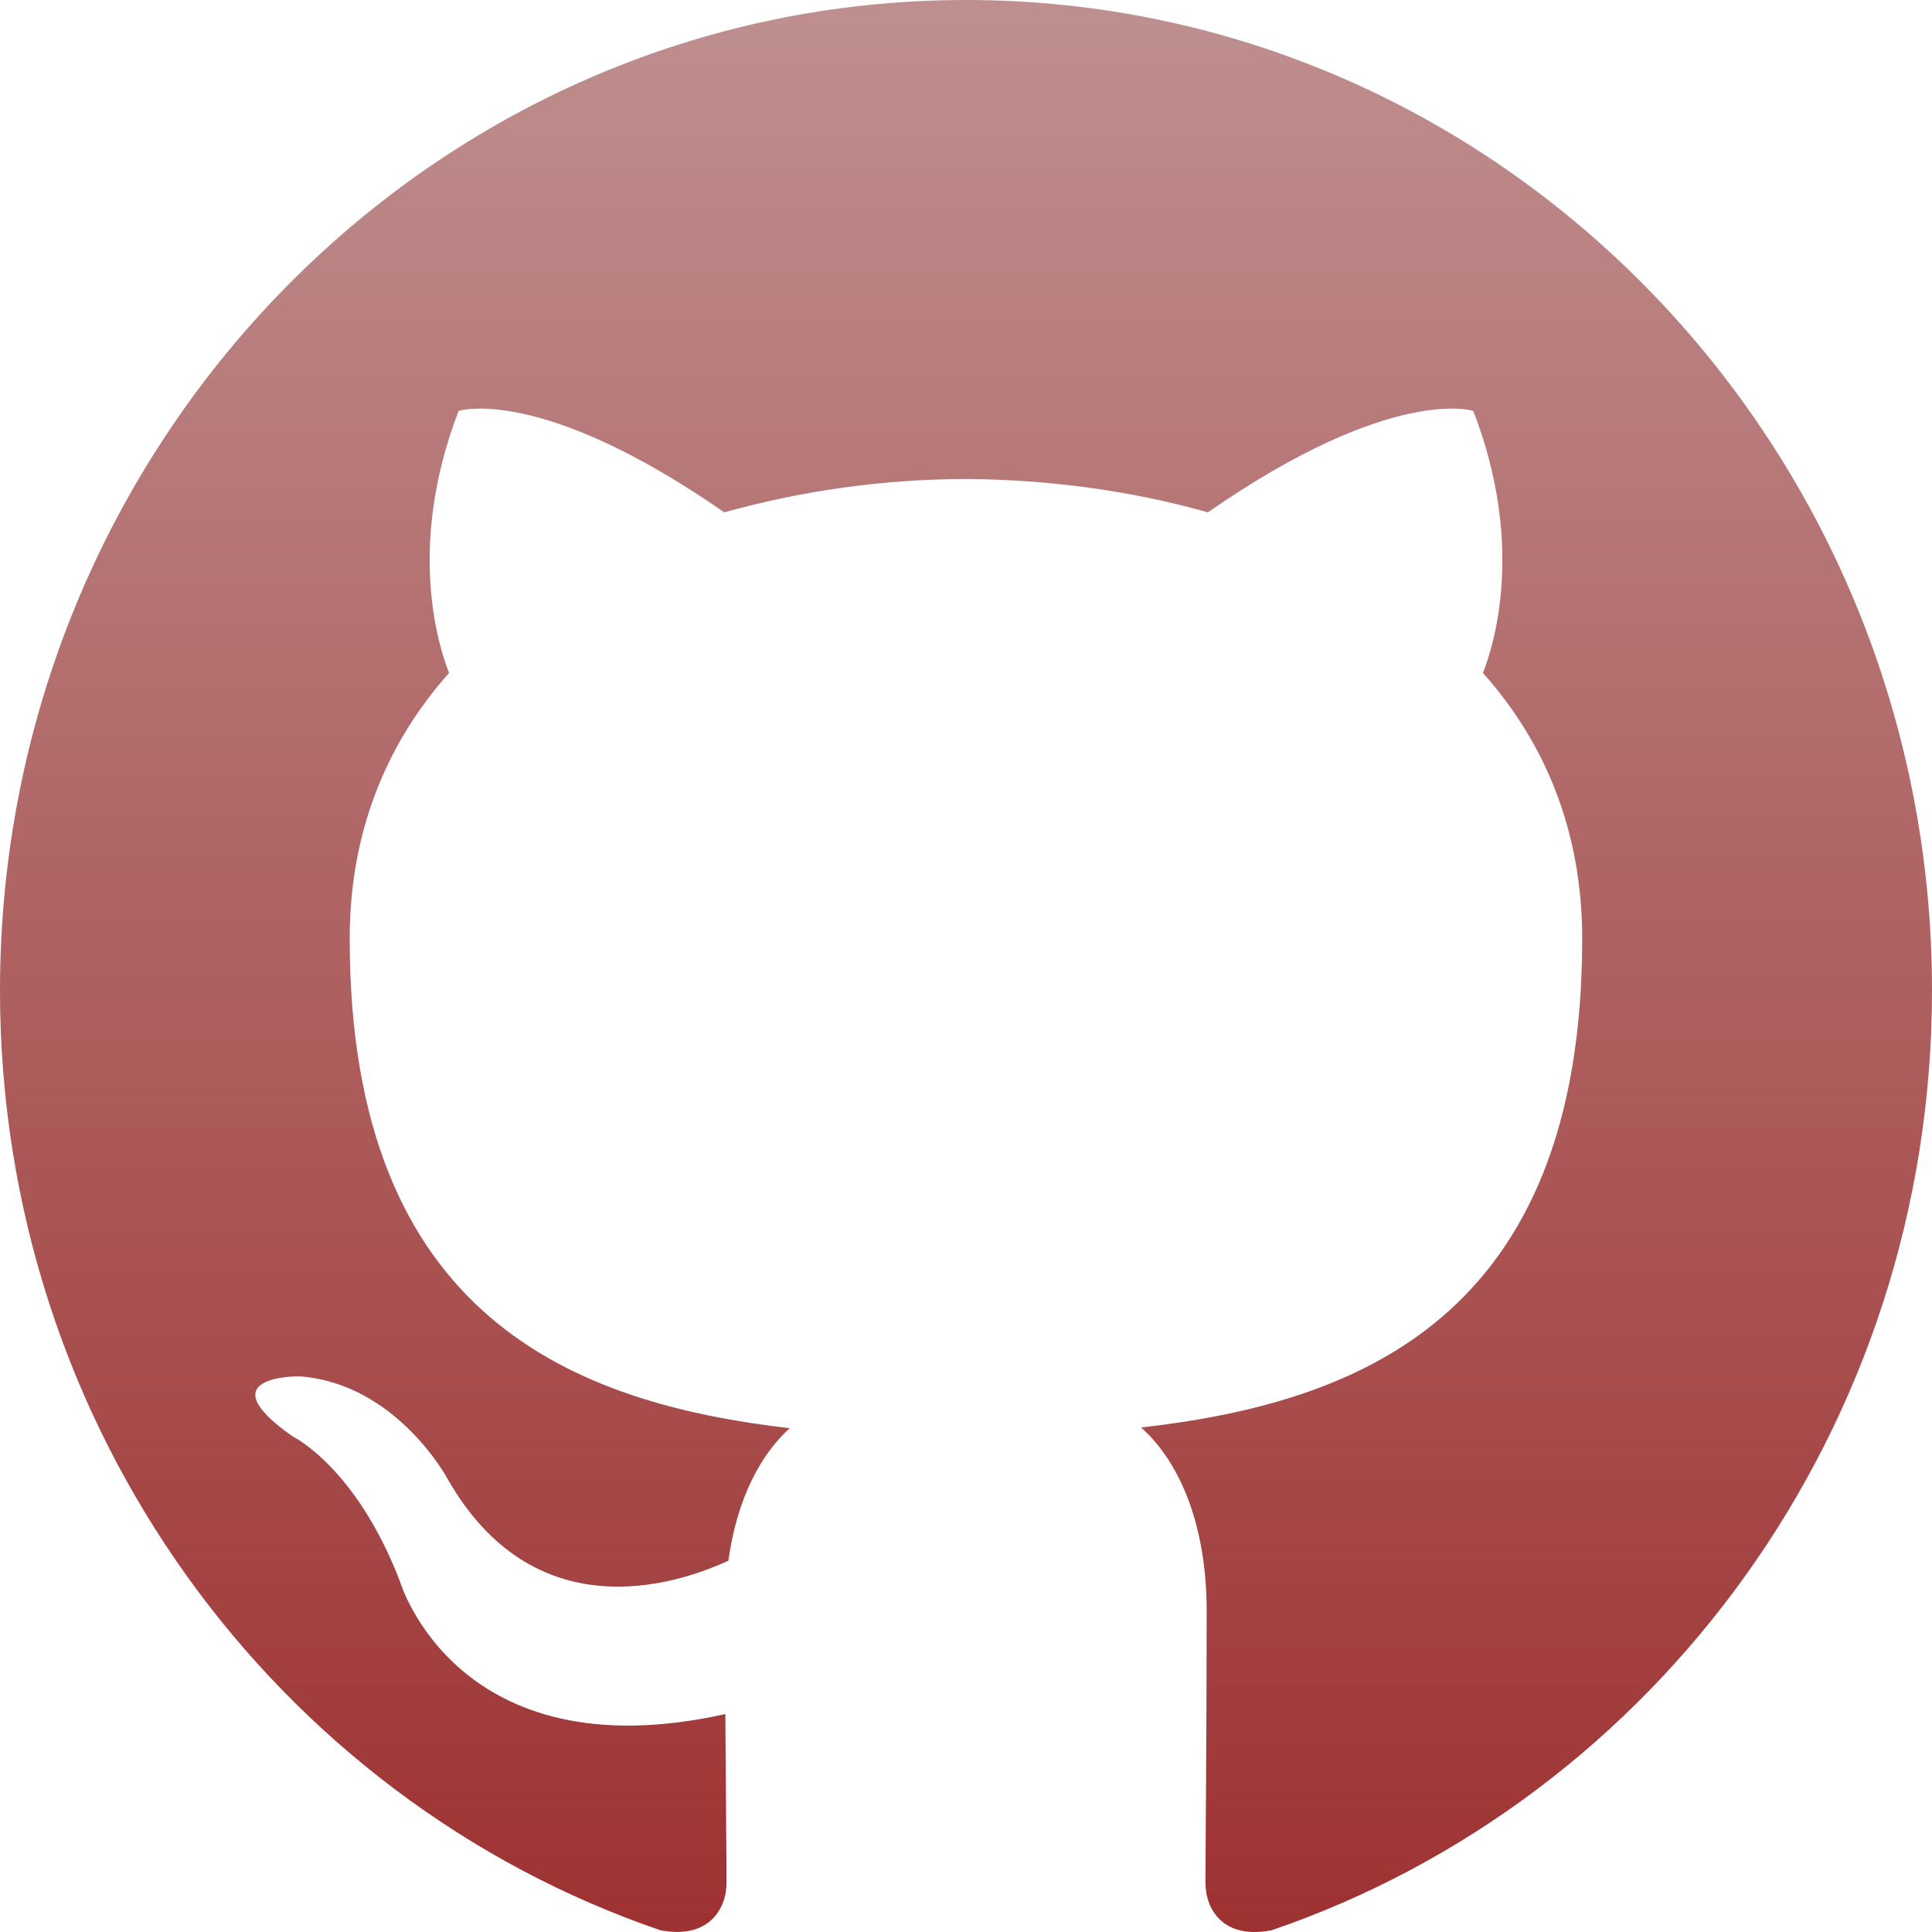 <svg xmlns="http://www.w3.org/2000/svg" width="16" height="16" version="1.1">
 <defs>
   <style id="current-color-scheme" type="text/css">
   .ColorScheme-Text { color: #939597; } .ColorScheme-Highlight { color: #1AD6AB; }
  </style>
  <linearGradient id="arrongin" x1="0%" x2="0%" y1="0%" y2="100%">
   <stop offset="0%" style="stop-color: #dd9b44; stop-opacity: 1"/>
   <stop offset="100%" style="stop-color: #ad6c16; stop-opacity: 1"/>
  </linearGradient>
  <linearGradient id="aurora" x1="0%" x2="0%" y1="0%" y2="100%">
   <stop offset="0%" style="stop-color: #09D4DF; stop-opacity: 1"/>
   <stop offset="100%" style="stop-color: #9269F4; stop-opacity: 1"/>
  </linearGradient>
  <linearGradient id="cyberneon" x1="0%" x2="0%" y1="0%" y2="100%">
    <stop offset="0" style="stop-color: #0abdc6; stop-opacity: 1"/>
    <stop offset="1" style="stop-color: #ea00d9; stop-opacity: 1"/>
  </linearGradient>
  <linearGradient id="fitdance" x1="0%" x2="0%" y1="0%" y2="100%">
   <stop offset="0%" style="stop-color: #1AD6AB; stop-opacity: 1"/>
   <stop offset="100%" style="stop-color: #329DB6; stop-opacity: 1"/>
  </linearGradient>
  <linearGradient id="oomox" x1="0%" x2="0%" y1="0%" y2="100%">
   <stop offset="0%" style="stop-color: #bf8f8f; stop-opacity: 1"/>
   <stop offset="100%" style="stop-color: #9e3131; stop-opacity: 1"/>
  </linearGradient>
  <linearGradient id="rainblue" x1="0%" x2="0%" y1="0%" y2="100%">
   <stop offset="0%" style="stop-color: #00F260; stop-opacity: 1"/>
   <stop offset="100%" style="stop-color: #0575E6; stop-opacity: 1"/>
  </linearGradient>
  <linearGradient id="sunrise" x1="0%" x2="0%" y1="0%" y2="100%">
   <stop offset="0%" style="stop-color: #FF8501; stop-opacity: 1"/>
   <stop offset="100%" style="stop-color: #FFCB01; stop-opacity: 1"/>
  </linearGradient>
  <linearGradient id="telinkrin" x1="0%" x2="0%" y1="0%" y2="100%">
   <stop offset="0%" style="stop-color: #b2ced6; stop-opacity: 1"/>
   <stop offset="100%" style="stop-color: #6da5b7; stop-opacity: 1"/>
  </linearGradient>
  <linearGradient id="60spsycho" x1="0%" x2="0%" y1="0%" y2="100%">
   <stop offset="0%" style="stop-color: #df5940; stop-opacity: 1"/>
   <stop offset="25%" style="stop-color: #d8d15f; stop-opacity: 1"/>
   <stop offset="50%" style="stop-color: #e9882a; stop-opacity: 1"/>
   <stop offset="100%" style="stop-color: #279362; stop-opacity: 1"/>
  </linearGradient>
  <linearGradient id="90ssummer" x1="0%" x2="0%" y1="0%" y2="100%">
   <stop offset="0%" style="stop-color: #f618c7; stop-opacity: 1"/>
   <stop offset="20%" style="stop-color: #94ffab; stop-opacity: 1"/>
   <stop offset="50%" style="stop-color: #fbfd54; stop-opacity: 1"/>
   <stop offset="100%" style="stop-color: #0f83ae; stop-opacity: 1"/>
  </linearGradient>
 </defs>
 <path fill="url(#oomox)" class="ColorScheme-Text" fill-rule="evenodd" d="M 7.999 0 C 3.582 0 0 3.673 0 8.203 C 0 11.826 2.292 14.901 5.471 15.986 C 5.871 16.061 6.017 15.808 6.017 15.591 C 6.017 15.396 6.011 14.88 6.007 14.195 C 3.781 14.691 3.312 13.096 3.312 13.096 C 2.948 12.148 2.424 11.896 2.424 11.896 C 1.697 11.387 2.479 11.398 2.479 11.398 C 3.281 11.456 3.704 12.243 3.704 12.243 C 4.417 13.497 5.577 13.135 6.032 12.925 C 6.105 12.395 6.311 12.034 6.54 11.828 C 4.763 11.621 2.896 10.918 2.896 7.774 C 2.896 6.879 3.208 6.147 3.719 5.573 C 3.637 5.366 3.363 4.532 3.798 3.403 C 3.798 3.403 4.47 3.182 5.998 4.243 C 6.651 4.061 7.324 3.968 8.001 3.967 C 8.68 3.971 9.365 4.062 10.003 4.243 C 11.531 3.182 12.201 3.403 12.201 3.403 C 12.638 4.532 12.363 5.366 12.281 5.573 C 12.793 6.147 13.103 6.879 13.103 7.774 C 13.103 10.926 11.232 11.619 9.45 11.822 C 9.737 12.075 9.993 12.576 9.993 13.34 C 9.993 14.437 9.983 15.321 9.983 15.591 C 9.983 15.81 10.127 16.065 10.533 15.985 C 13.71 14.897 16 11.826 16 8.203 C 16 3.673 12.418 0 7.999 0 Z"/>
</svg>
